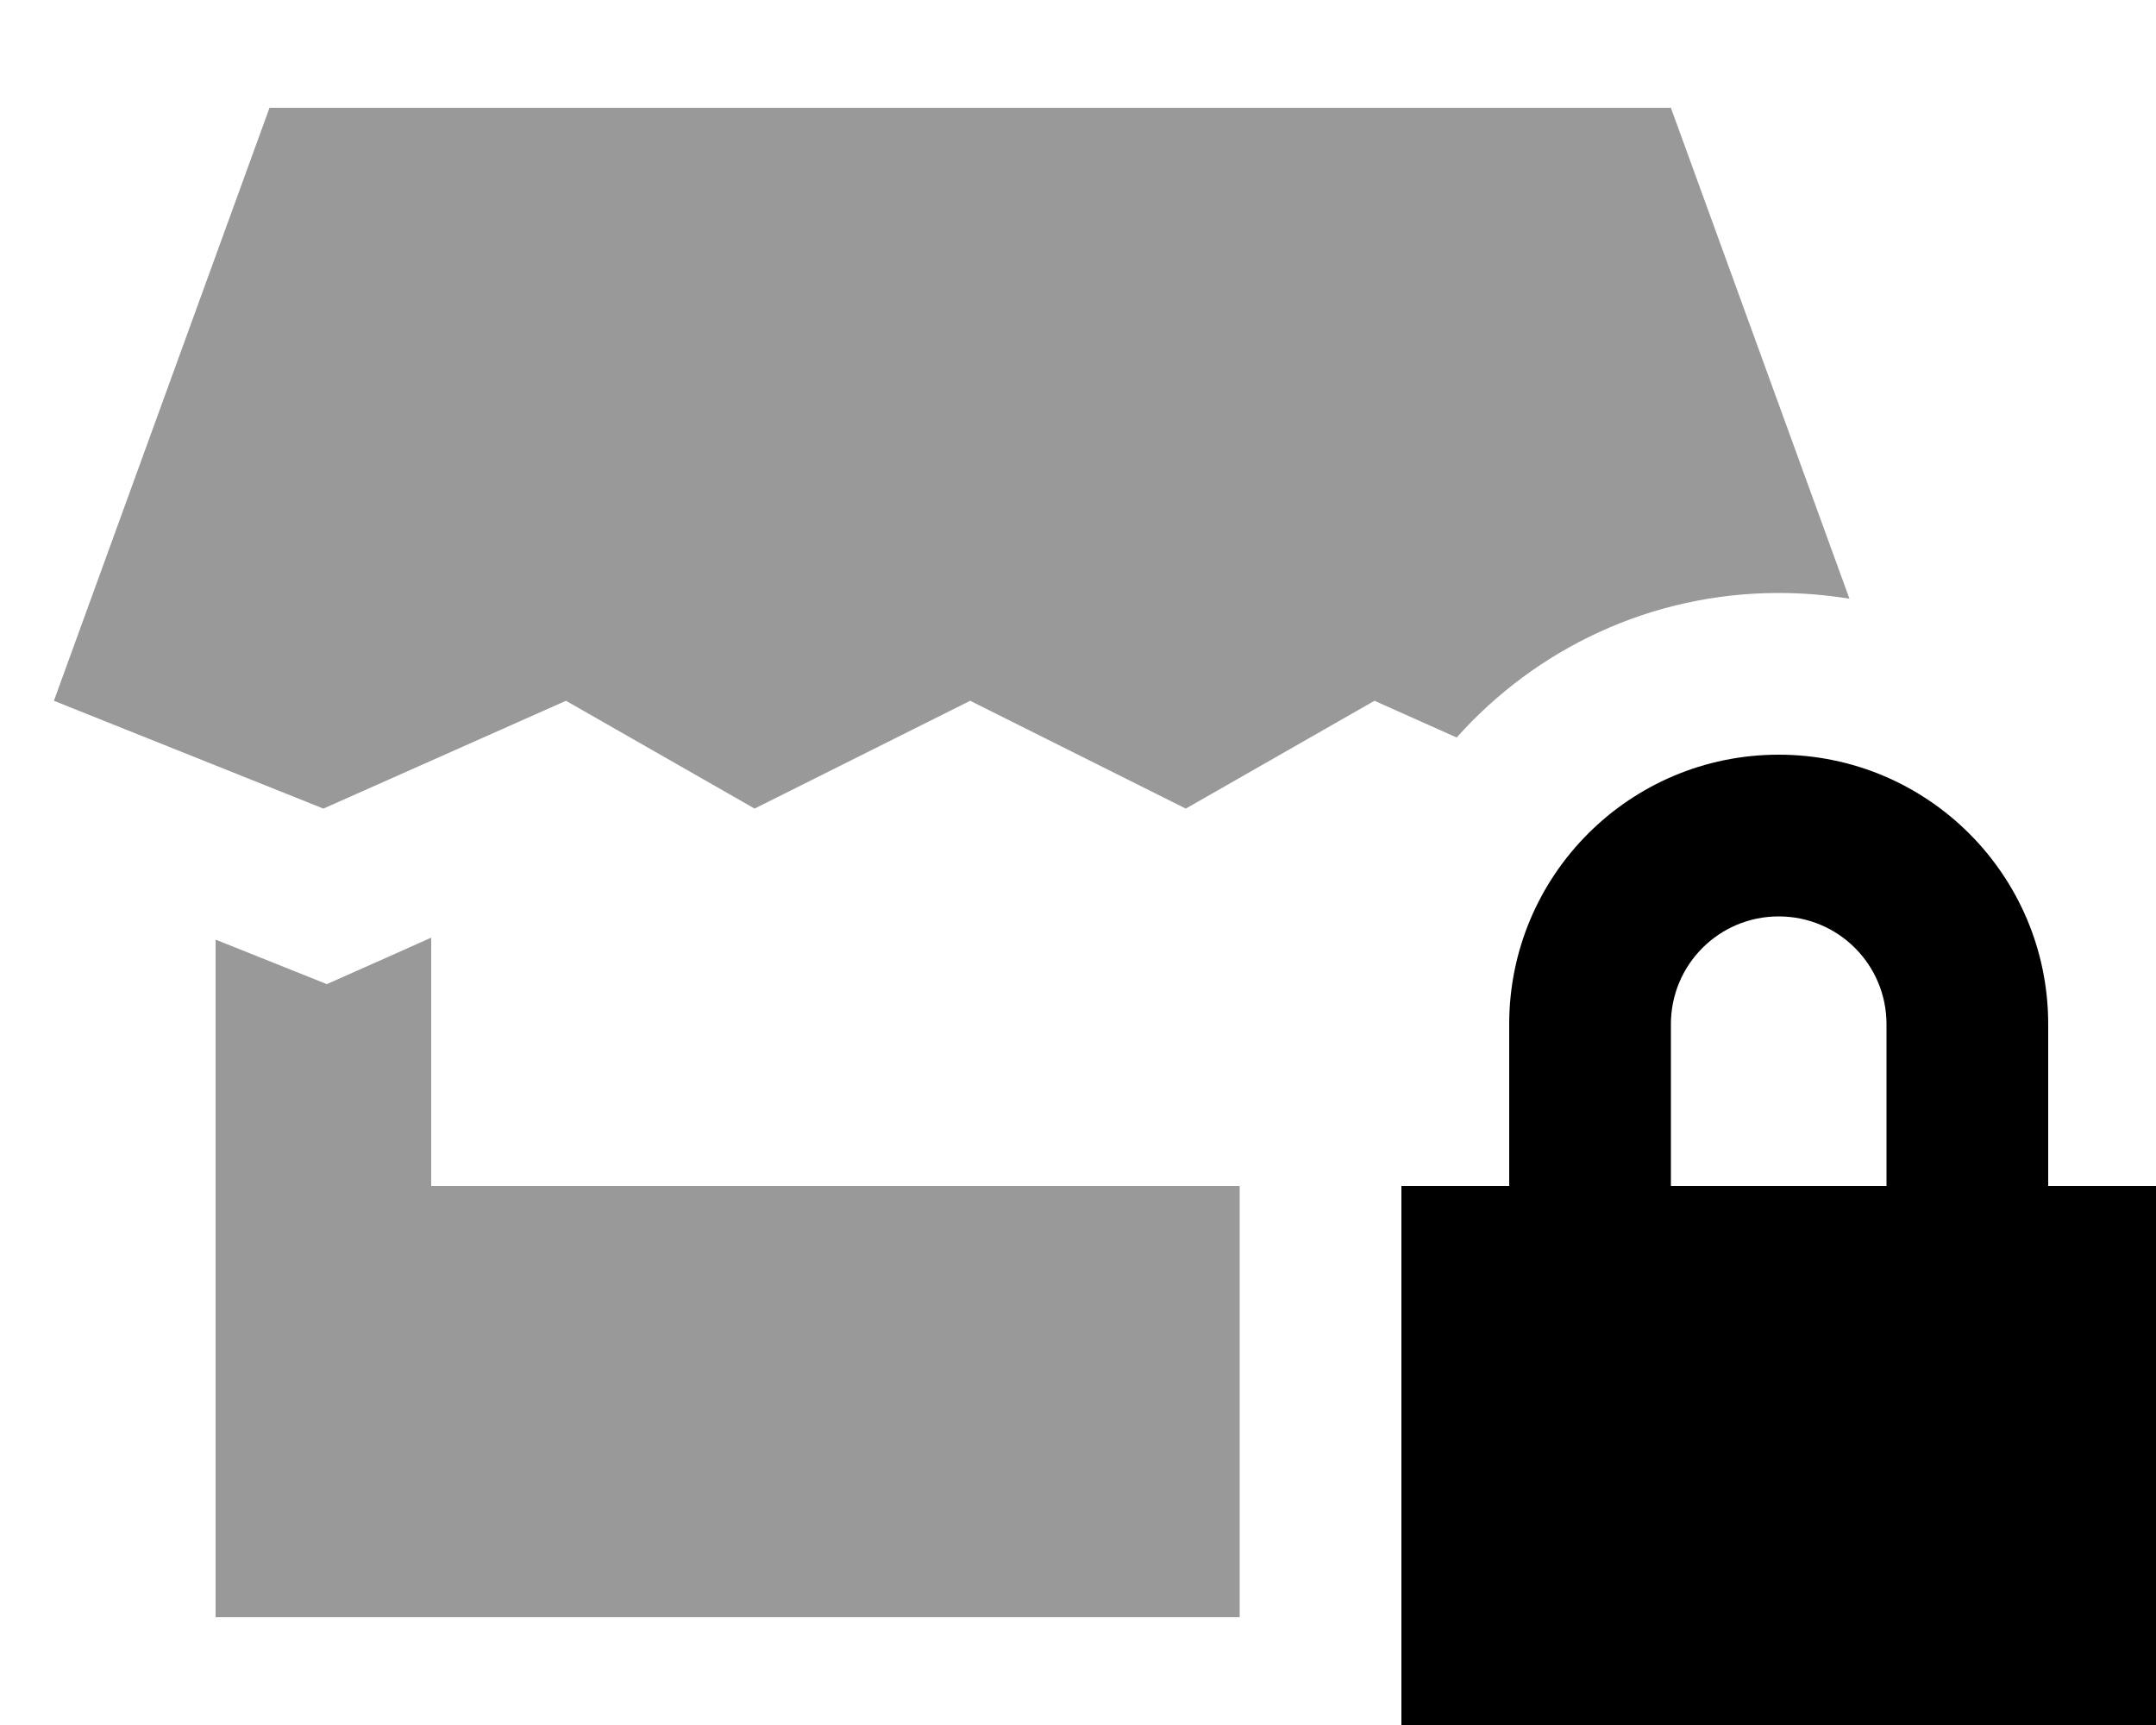 <svg xmlns="http://www.w3.org/2000/svg" viewBox="0 0 640 512"><!--! Font Awesome Pro 7.0.0 by @fontawesome - https://fontawesome.com License - https://fontawesome.com/license (Commercial License) Copyright 2025 Fonticons, Inc. --><path opacity=".4" fill="currentColor" d="M16 208l64-176 416 0 53 145.7c-6.8-1.1-13.8-1.7-21-1.7-38 0-72.1 16.6-95.6 42.9l-24.4-10.9-56 32-64-32-64 32-56-32-72 32-80-32zm48 70.9c8.7 3.5 19.7 7.9 33 13.2 13.3-5.9 23.7-10.5 31-13.8l0 73.7 240 0 0 128-304 0 0-201.1z"/><path fill="currentColor" d="M496 304l0 48 64 0 0-48c0-17.7-14.3-32-32-32s-32 14.3-32 32zm-48 48l0-48c0-44.2 35.8-80 80-80s80 35.8 80 80l0 48 32 0 0 192-224 0 0-192 32 0z"/></svg>